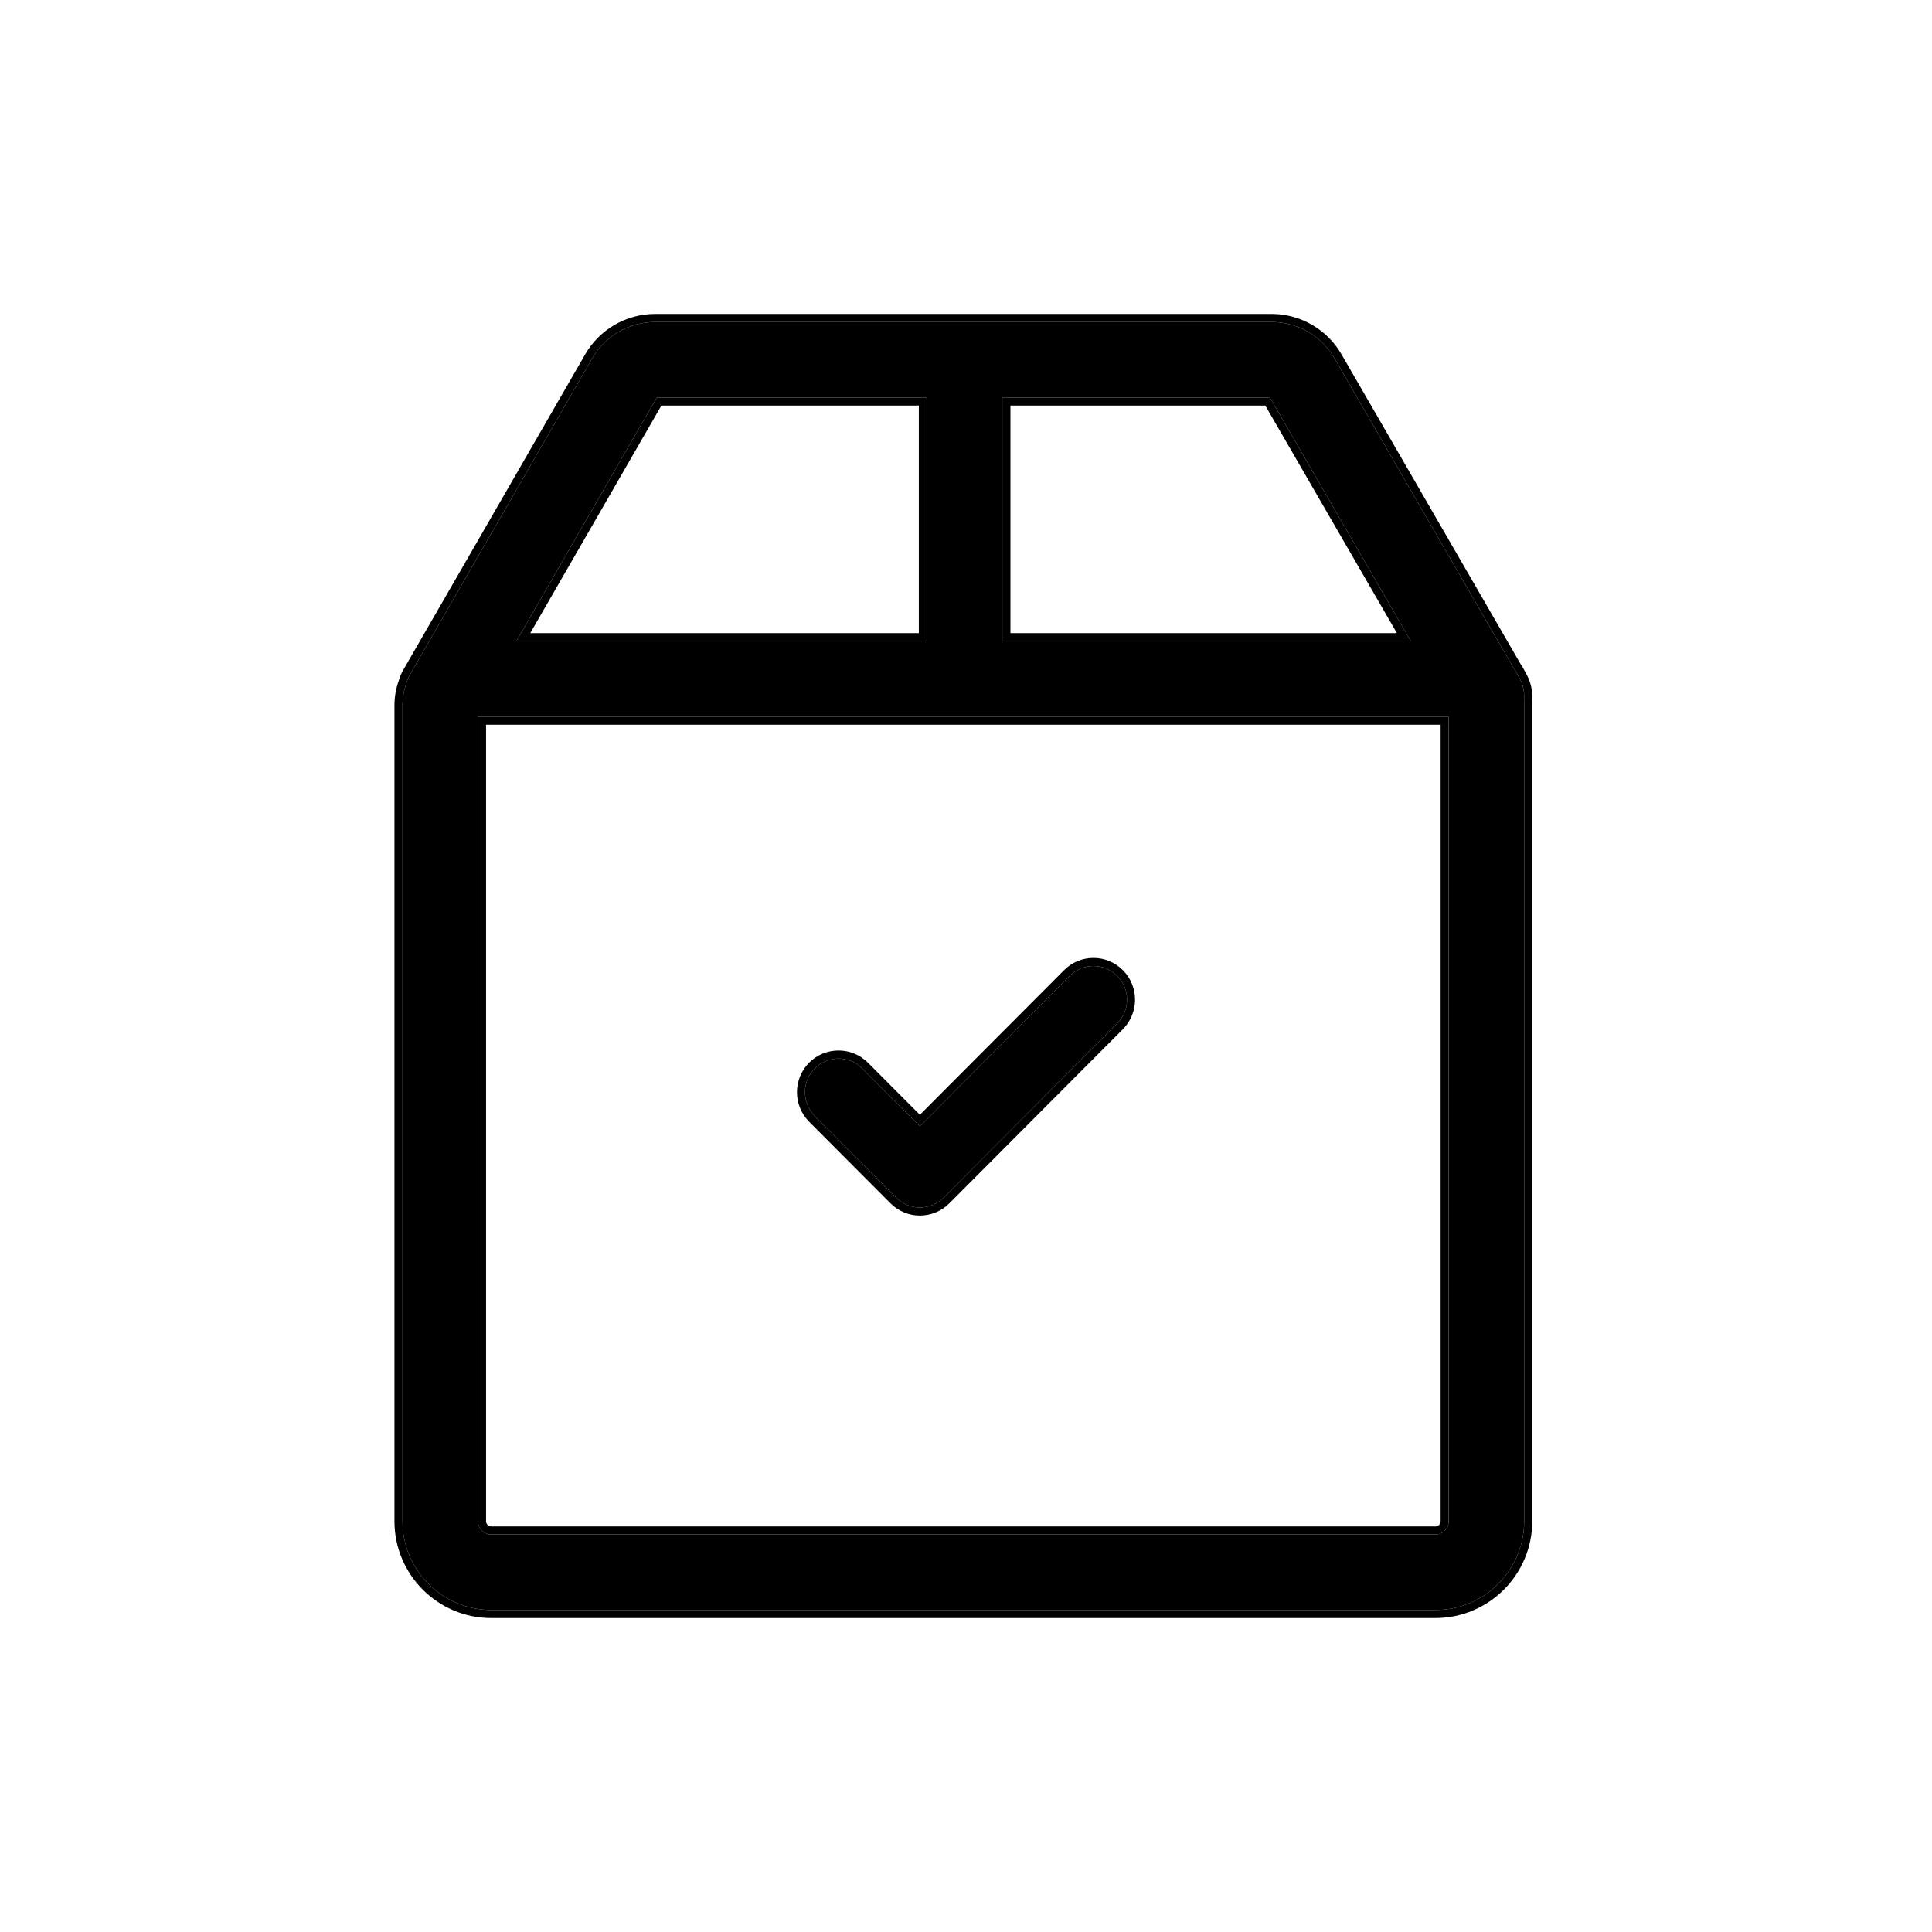 <svg viewBox="0 0 24 24" fill="none" xmlns="http://www.w3.org/2000/svg">
    <path d="M18.871 8.416L18.859 8.395C18.842 8.361 18.823 8.329 18.802 8.298L16.576 4.449C16.416 4.172 16.117 4 15.797 4H8.137C7.816 4 7.517 4.173 7.357 4.451L5.095 8.375C5.074 8.41 5.06 8.447 5.049 8.485C5.018 8.571 5 8.664 5 8.761V18.897C5 19.505 5.495 20 6.103 20H17.831C18.439 20 18.934 19.505 18.934 18.897V8.724C18.934 8.71 18.933 8.697 18.933 8.683C18.939 8.593 18.919 8.5 18.871 8.416ZM12.452 4.938H15.775L17.526 7.965H12.452V4.938ZM8.159 4.938H11.514V7.965H6.414L8.159 4.938ZM17.996 18.897C17.996 18.988 17.922 19.062 17.831 19.062H6.103C6.012 19.062 5.938 18.988 5.938 18.897V8.903H17.996V18.897Z" fill="currentColor"/>
    <path fill-rule="evenodd" clip-rule="evenodd" d="M7.357 4.451C7.517 4.173 7.816 4 8.137 4H15.797C16.117 4 16.416 4.172 16.576 4.449L18.802 8.298C18.823 8.329 18.842 8.361 18.859 8.395L18.871 8.416C18.919 8.5 18.939 8.593 18.933 8.683C18.933 8.697 18.934 8.71 18.934 8.724V18.897C18.934 19.505 18.439 20 17.831 20H6.103C5.495 20 5 19.505 5 18.897V8.761C5 8.664 5.018 8.571 5.049 8.485C5.06 8.447 5.074 8.41 5.095 8.375L7.357 4.451ZM4.954 8.454C4.966 8.411 4.984 8.367 5.008 8.325L7.27 4.401C7.448 4.092 7.78 3.9 8.137 3.9H15.797C16.153 3.9 16.485 4.091 16.663 4.399L18.887 8.245C18.909 8.277 18.93 8.312 18.947 8.348L18.957 8.366C19.015 8.466 19.039 8.576 19.033 8.684C19.033 8.697 19.034 8.71 19.034 8.724V18.897C19.034 19.561 18.494 20.1 17.831 20.1H6.103C5.439 20.1 4.9 19.561 4.9 18.897V8.761C4.9 8.653 4.919 8.55 4.954 8.454ZM15.718 5.038H12.552V7.865H17.353L15.718 5.038ZM15.775 4.938H12.452V7.965H17.526L15.775 4.938ZM8.216 5.038L6.587 7.865H11.414V5.038H8.216ZM6.414 7.965L8.159 4.938H11.514V7.965H6.414ZM17.831 18.962C17.867 18.962 17.896 18.933 17.896 18.897V9.003H6.038V18.897C6.038 18.933 6.067 18.962 6.103 18.962H17.831ZM17.831 19.062C17.922 19.062 17.996 18.988 17.996 18.897V8.903H5.938V18.897C5.938 18.988 6.012 19.062 6.103 19.062H17.831Z" fill="currentColor"/>
    <path d="M13.878 12.123C13.715 11.959 13.451 11.959 13.288 12.123L11.427 13.99L10.712 13.272C10.549 13.109 10.285 13.109 10.122 13.272C9.959 13.435 9.959 13.7 10.122 13.864L11.133 14.877C11.214 14.959 11.321 15 11.427 15C11.534 15 11.641 14.959 11.722 14.877L13.878 12.714C14.041 12.551 14.041 12.286 13.878 12.123Z" fill="currentColor"/>
    <path fill-rule="evenodd" clip-rule="evenodd" d="M13.218 12.052C13.419 11.849 13.747 11.849 13.949 12.052C14.15 12.254 14.15 12.582 13.949 12.785L11.793 14.948C11.793 14.948 11.793 14.948 11.793 14.948C11.692 15.049 11.559 15.1 11.427 15.1C11.295 15.1 11.163 15.049 11.062 14.948L10.051 13.934C9.85 13.732 9.85 13.404 10.051 13.201C10.253 12.999 10.581 12.999 10.782 13.201L11.427 13.848L13.218 12.052ZM11.427 13.99L10.712 13.272C10.549 13.109 10.285 13.109 10.122 13.272C9.959 13.435 9.959 13.7 10.122 13.864L11.133 14.877C11.214 14.959 11.321 15 11.427 15C11.534 15 11.641 14.959 11.722 14.877L13.878 12.714C14.041 12.551 14.041 12.286 13.878 12.123C13.715 11.959 13.451 11.959 13.288 12.123L11.427 13.99Z" fill="currentColor"/>
</svg>
